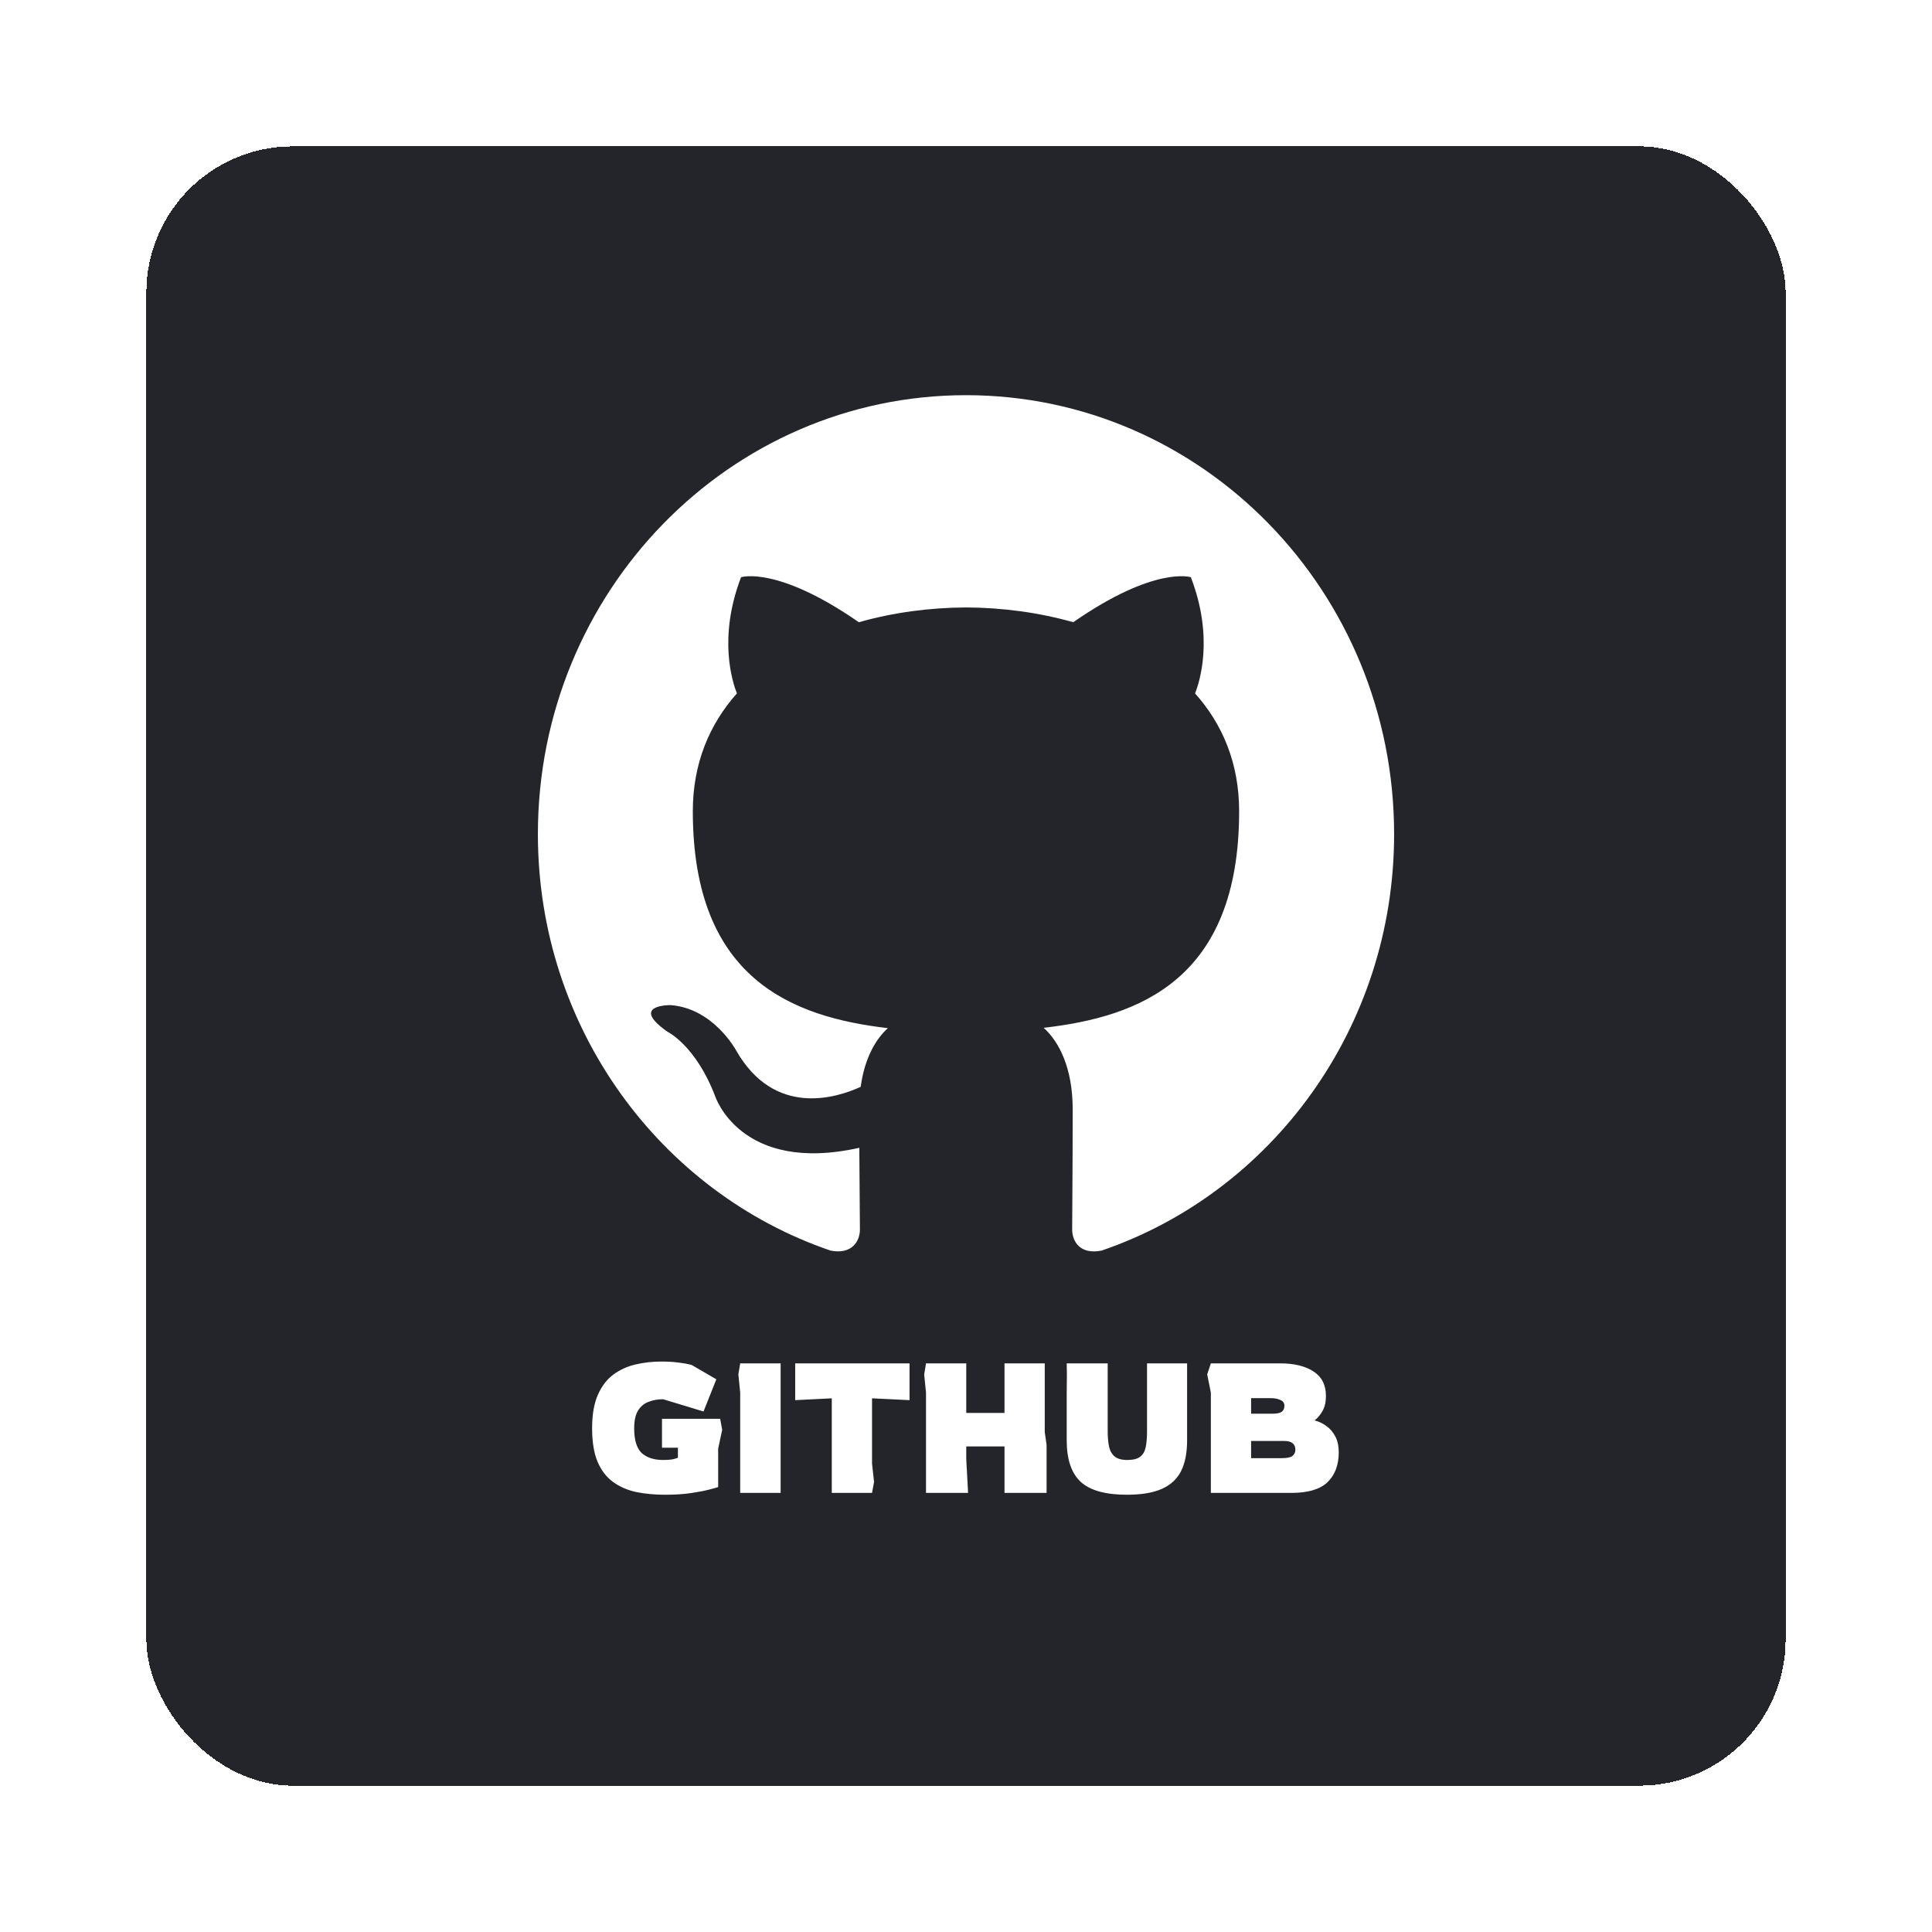 <svg width="264" height="264" viewBox="0 0 264 264" fill="none" xmlns="http://www.w3.org/2000/svg">
<g filter="url(#filter0_d_294_29)">
<rect x="20" y="20" width="224" height="224" rx="20" fill="#23252A" shape-rendering="crispEdges"/>
<g clip-path="url(#clip0_294_29)">
<path fill-rule="evenodd" clip-rule="evenodd" d="M132 54C164.31 54 190.5 80.851 190.5 113.98C190.5 140.474 173.757 162.95 150.527 170.889C147.561 171.479 146.508 169.606 146.508 168.009C146.508 166.032 146.578 159.574 146.578 151.548C146.578 145.955 144.706 142.305 142.606 140.445C155.634 138.959 169.323 133.886 169.323 110.849C169.323 104.297 167.053 98.95 163.297 94.75C163.906 93.235 165.912 87.134 162.724 78.874C162.724 78.874 157.822 77.267 146.654 85.024C141.98 83.696 136.972 83.028 132 83.004C127.027 83.028 122.026 83.696 117.357 85.024C106.178 77.267 101.264 78.874 101.264 78.874C98.088 87.134 100.094 93.235 100.697 94.75C96.959 98.95 94.671 104.297 94.671 110.849C94.671 133.828 108.331 138.978 121.324 140.493C119.651 141.991 118.136 144.633 117.609 148.511C114.275 150.044 105.804 152.697 100.585 143.53C100.585 143.53 97.491 137.767 91.618 137.345C91.618 137.345 85.914 137.27 91.22 140.99C91.22 140.99 95.051 142.833 97.713 149.765C97.713 149.765 101.147 160.47 117.422 156.843C117.451 161.857 117.504 166.582 117.504 168.009C117.504 169.595 116.427 171.45 113.508 170.894C90.26 162.968 73.5 140.48 73.5 113.98C73.5 80.851 99.696 54 132 54Z" fill="white"/>
</g>
<path d="M90.909 204.25C89.459 204.25 88.126 204.125 86.909 203.875C85.692 203.608 84.634 203.142 83.734 202.475C82.834 201.808 82.134 200.883 81.634 199.7C81.151 198.517 80.909 197 80.909 195.15C80.909 193.317 81.167 191.808 81.684 190.625C82.201 189.442 82.901 188.517 83.784 187.85C84.684 187.183 85.701 186.717 86.834 186.45C87.967 186.183 89.151 186.05 90.384 186.05C91.201 186.05 91.951 186.092 92.634 186.175C93.317 186.258 93.934 186.367 94.484 186.5L97.884 188.475L96.134 192.875L90.609 191.2C89.892 191.2 89.234 191.317 88.634 191.55C88.034 191.767 87.551 192.167 87.184 192.75C86.834 193.317 86.659 194.125 86.659 195.175C86.659 196.775 87.001 197.9 87.684 198.55C88.384 199.183 89.367 199.5 90.634 199.5C91.117 199.5 91.517 199.475 91.834 199.425C92.151 199.358 92.417 199.283 92.634 199.2V197.825H90.459V193.875H98.409L98.684 195.375L98.134 197.95V203.2C97.951 203.267 97.534 203.383 96.884 203.55C96.251 203.717 95.426 203.875 94.409 204.025C93.392 204.175 92.226 204.25 90.909 204.25ZM101.145 204V190.3L100.895 187.8L101.145 186.3H106.67V204H101.145ZM113.66 204V191.075L108.66 191.325V186.3H124.285V191.325L119.16 191.075V200L119.435 202.5L119.16 204H113.66ZM126.536 204V190.325L126.286 187.825L126.536 186.3H132.036V193.075H137.261V186.3H142.761V195.7L143.011 197.425V204H137.261V197.65H132.036V199.4L132.286 204H126.536ZM153.987 204.25C151.071 204.25 148.971 203.667 147.687 202.5C146.404 201.317 145.762 199.425 145.762 196.825V190.325L145.787 187.8L145.762 186.3H151.362V195.575C151.362 196.342 151.421 197.025 151.537 197.625C151.654 198.208 151.904 198.667 152.287 199C152.671 199.333 153.254 199.5 154.037 199.5C154.837 199.5 155.429 199.35 155.812 199.05C156.196 198.75 156.446 198.308 156.562 197.725C156.679 197.142 156.737 196.425 156.737 195.575V186.3H162.212V196.825C162.212 198.525 161.937 199.925 161.387 201.025C160.837 202.108 159.962 202.917 158.762 203.45C157.562 203.983 155.971 204.25 153.987 204.25ZM165.458 204V190.3L164.958 187.8L165.458 186.3H174.958C176.841 186.3 178.349 186.667 179.483 187.4C180.616 188.133 181.183 189.25 181.183 190.75C181.183 191.567 181.033 192.242 180.733 192.775C180.449 193.292 180.083 193.733 179.633 194.1C180.199 194.233 180.733 194.483 181.233 194.85C181.733 195.2 182.141 195.675 182.458 196.275C182.774 196.858 182.933 197.583 182.933 198.45C182.933 200.2 182.416 201.567 181.383 202.55C180.366 203.517 178.724 204 176.458 204H165.458ZM170.958 193.175H173.908C174.474 193.175 174.883 193.092 175.133 192.925C175.383 192.742 175.508 192.467 175.508 192.1C175.508 191.717 175.324 191.45 174.958 191.3C174.591 191.133 174.158 191.05 173.658 191.05H170.958V193.175ZM170.958 199.25H175.208C175.874 199.25 176.341 199.15 176.608 198.95C176.874 198.733 177.008 198.45 177.008 198.1C177.008 197.3 176.491 196.9 175.458 196.9H170.958V199.25Z" fill="white"/>
</g>
<defs>
<filter id="filter0_d_294_29" x="0" y="0" width="264" height="264" filterUnits="userSpaceOnUse" color-interpolation-filters="sRGB">
<feFlood flood-opacity="0" result="BackgroundImageFix"/>
<feColorMatrix in="SourceAlpha" type="matrix" values="0 0 0 0 0 0 0 0 0 0 0 0 0 0 0 0 0 0 127 0" result="hardAlpha"/>
<feOffset/>
<feGaussianBlur stdDeviation="10"/>
<feComposite in2="hardAlpha" operator="out"/>
<feColorMatrix type="matrix" values="0 0 0 0 0.071 0 0 0 0 0.969 0 0 0 0 0.839 0 0 0 0.2 0"/>
<feBlend mode="normal" in2="BackgroundImageFix" result="effect1_dropShadow_294_29"/>
<feBlend mode="normal" in="SourceGraphic" in2="effect1_dropShadow_294_29" result="shape"/>
</filter>
<clipPath id="clip0_294_29">
<rect width="117" height="117" fill="white" transform="translate(73.5 54)"/>
</clipPath>
</defs>
</svg>
